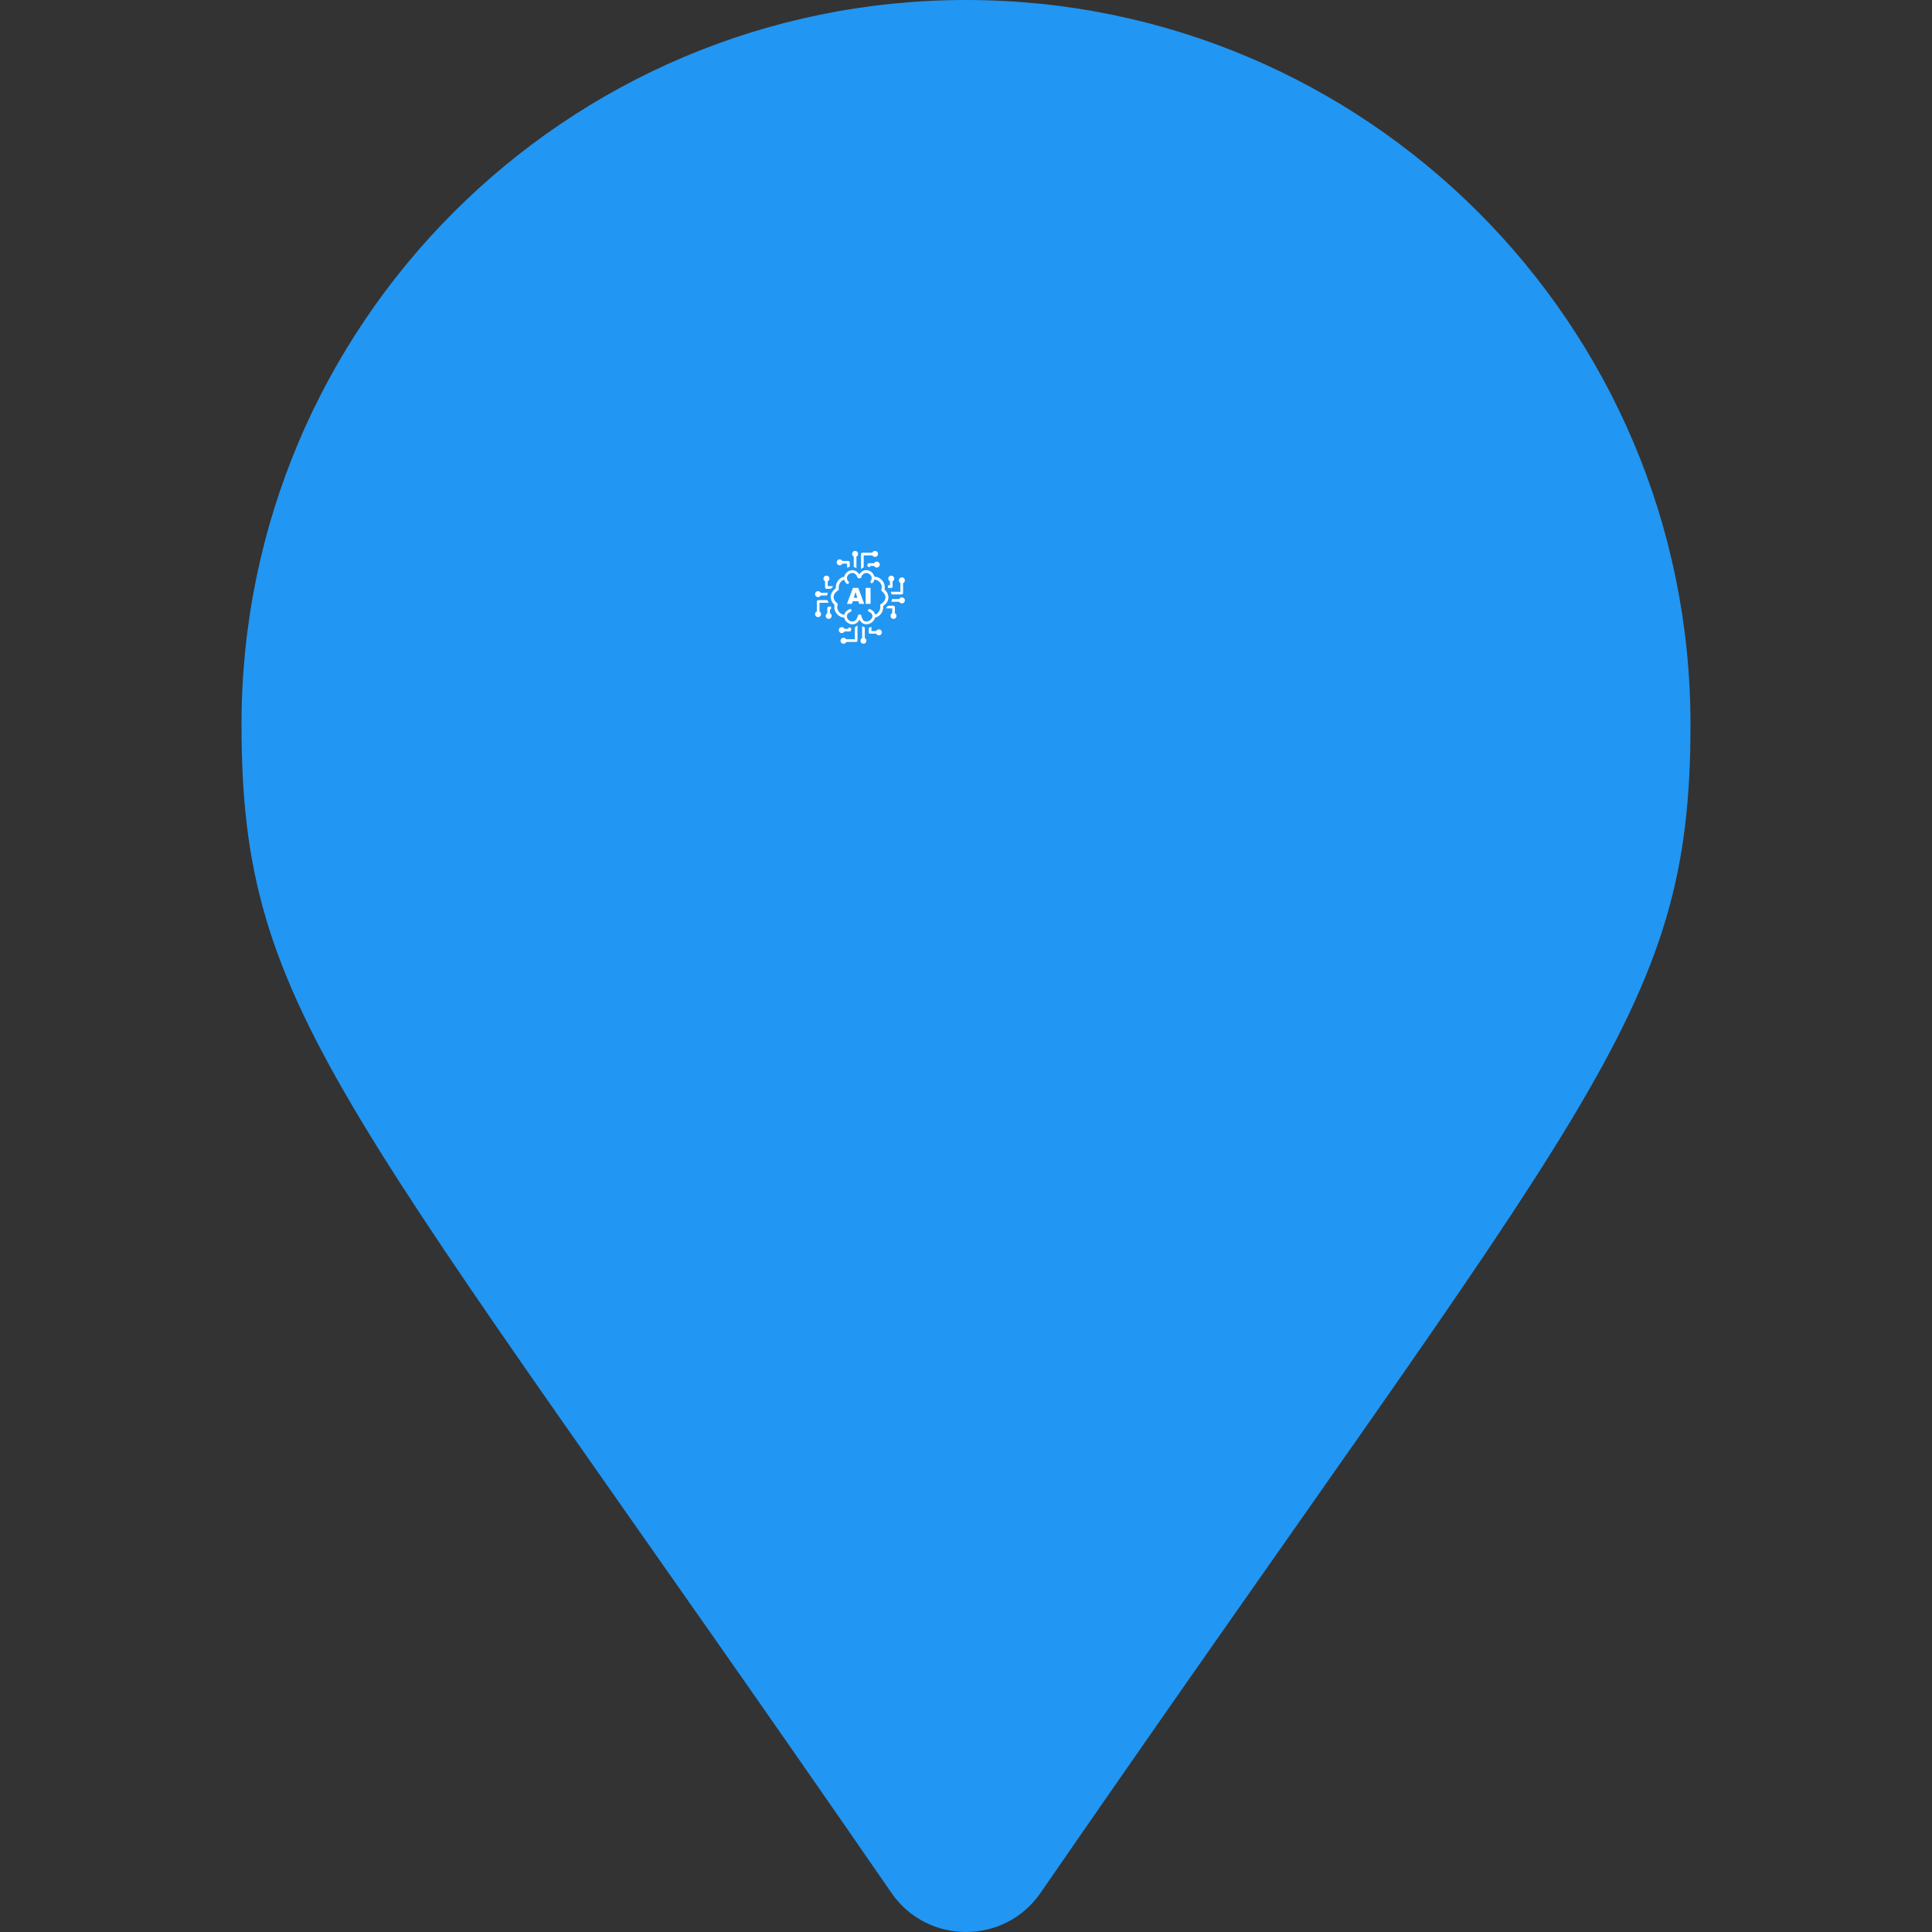<svg
  xmlns="http://www.w3.org/2000/svg"
  viewBox="-64 -64 128 128"
  id="fish"
  class="pin"
>
  <rect x="-64" y="-64" width="128" height="128" fill="#333333" stroke="none"/>
  <g class="drop">
    <path
      fill="#2196f3"
      transform="scale(0.25) translate(-192,-256)"
      d="M172.268 501.67C26.97 291.031 0 269.413 0 192 0 85.961 85.961 0 192 0s192 85.961 192 192c0 77.413-26.97 99.031-172.268 309.67-9.535 13.774-29.93 13.773-39.464 0z"
    />
    <path
      fill="#ffffff"
      transform="translate(0,-20) scale(0.05) translate(-200,-150)"
       d="M 86.10,104.21
           C 85.63,104.02 85.12,103.91 84.58,103.91
             84.04,103.91 83.53,104.02 83.07,104.21
             82.60,104.41 82.17,104.69 81.82,105.05
             81.82,105.05 81.79,105.07 81.79,105.07
             81.59,105.27 81.40,105.50 81.25,105.75
             81.17,105.88 81.09,106.02 81.02,106.17
             81.02,106.17 74.72,106.17 74.72,106.17
             74.72,106.17 74.72,100.69 74.72,100.69
             73.76,101.14 72.75,101.48 71.72,101.69
             71.54,101.73 71.37,101.76 71.19,101.79
             71.19,101.79 71.19,107.94 71.19,107.94
             71.19,108.43 71.39,108.87 71.71,109.19
             72.03,109.51 72.47,109.71 72.96,109.71
             72.96,109.71 81.08,109.71 81.08,109.71
             81.14,109.83 81.21,109.95 81.29,110.07
             81.43,110.28 81.59,110.48 81.77,110.66
             81.77,110.66 81.80,110.69 81.80,110.69
             82.16,111.05 82.60,111.35 83.09,111.55
             83.55,111.74 84.06,111.85 84.60,111.85
             85.12,111.85 85.63,111.75 86.09,111.56
             86.09,111.56 86.12,111.55 86.12,111.55
             86.61,111.35 87.04,111.05 87.41,110.69
             87.77,110.33 88.06,109.89 88.26,109.40
             88.45,108.93 88.56,108.42 88.56,107.88
             88.56,107.34 88.45,106.83 88.26,106.35
             88.06,105.86 87.77,105.42 87.41,105.06
             87.03,104.71 86.59,104.41 86.10,104.21
             86.10,104.21 86.10,104.21 86.10,104.21 Z
           M 57.31,66.68
           C 57.31,66.68 49.93,66.68 49.93,66.68
             49.93,66.68 48.87,70.16 48.87,70.16
             48.87,70.16 42.22,70.16 42.22,70.16
             42.22,70.16 50.15,49.02 50.15,49.02
             50.15,49.02 57.28,49.02 57.28,49.02
             57.28,49.02 65.18,70.16 65.18,70.16
             65.18,70.16 58.37,70.16 58.37,70.16
             58.37,70.16 57.31,66.68 57.31,66.68
             57.31,66.68 57.31,66.68 57.31,66.68 Z
           M 55.93,62.09
           C 55.93,62.09 53.63,54.49 53.63,54.49
             53.63,54.49 51.31,62.09 51.31,62.09
             51.31,62.09 55.93,62.09 55.93,62.09
             55.93,62.09 55.93,62.09 55.93,62.09 Z
           M 67.02,49.01
           C 67.02,49.01 73.56,49.01 73.56,49.01
             73.56,49.01 73.56,70.15 73.56,70.15
             73.56,70.15 67.02,70.15 67.02,70.15
             67.02,70.15 67.02,49.01 67.02,49.01
             67.02,49.01 67.02,49.01 67.02,49.01 Z
           M 62.04,27.34
           C 60.96,28.12 59.96,29.17 59.10,30.53
             59.06,30.60 59.00,30.66 58.93,30.70
             58.66,30.87 58.30,30.79 58.13,30.53
             57.26,29.17 56.26,28.12 55.18,27.34
             54.03,26.50 52.78,25.97 51.49,25.71
             51.49,25.71 51.47,25.71 51.47,25.71
             50.21,25.44 48.93,25.44 47.69,25.67
             46.38,25.90 45.12,26.38 43.98,27.04
             42.85,27.70 41.83,28.55 40.98,29.53
             40.17,30.48 39.51,31.57 39.08,32.74
             39.08,32.74 39.08,32.74 39.08,32.74
             39.01,32.92 38.95,33.11 38.89,33.31
             38.84,33.49 38.78,33.69 38.74,33.89
             38.69,34.15 38.47,34.34 38.19,34.35
             36.85,34.55 35.53,35.04 34.29,35.77
             33.03,36.53 31.86,37.55 30.86,38.77
             29.86,39.99 29.02,41.43 28.42,43.03
             27.86,44.53 27.52,46.19 27.45,47.94
             27.44,48.17 27.44,48.39 27.44,48.62
             27.44,48.83 27.45,49.05 27.45,49.28
             27.46,49.47 27.38,49.67 27.21,49.79
             26.39,50.38 25.66,50.99 25.00,51.62
             24.33,52.27 23.74,52.94 23.23,53.63
             22.40,54.76 21.79,55.94 21.39,57.14
             20.96,58.38 20.75,59.65 20.73,60.90
             20.72,62.10 20.88,63.29 21.22,64.44
             21.55,65.61 22.07,66.76 22.74,67.82
             22.74,67.82 22.74,67.82 22.74,67.82
             23.12,68.43 23.55,69.03 24.02,69.59
             24.50,70.16 25.02,70.70 25.58,71.21
             25.72,71.34 25.80,71.55 25.76,71.75
             25.60,72.51 25.52,73.26 25.49,74.00
             25.47,74.76 25.51,75.51 25.61,76.24
             25.80,77.59 26.18,78.87 26.73,80.05
             27.31,81.31 28.07,82.46 28.95,83.47
             29.80,84.46 30.77,85.32 31.80,86.03
             32.85,86.75 33.96,87.32 35.10,87.71
             35.61,87.88 36.12,88.02 36.65,88.12
             37.15,88.22 37.65,88.28 38.14,88.30
             38.41,88.29 38.66,88.48 38.72,88.76
             38.98,89.95 39.46,91.07 40.12,92.08
             40.80,93.14 41.67,94.08 42.67,94.86
             43.93,95.84 45.40,96.58 46.96,96.97
             48.43,97.34 49.98,97.42 51.49,97.09
             52.85,96.81 54.17,96.23 55.38,95.31
             56.50,94.46 57.54,93.32 58.41,91.84
             58.46,91.75 58.54,91.68 58.64,91.63
             58.92,91.48 59.27,91.59 59.42,91.87
             60.13,93.21 61.01,94.28 61.99,95.09
             63.05,95.96 64.22,96.55 65.44,96.89
             67.01,97.32 68.65,97.32 70.23,96.99
             71.93,96.64 73.57,95.90 74.97,94.88
             76.08,94.09 77.06,93.12 77.84,92.02
             78.57,90.99 79.12,89.84 79.44,88.63
             79.48,88.40 79.66,88.20 79.91,88.16
             81.38,87.90 82.83,87.29 84.15,86.37
             85.48,85.46 86.69,84.26 87.68,82.83
             88.58,81.51 89.31,79.99 89.78,78.33
             90.22,76.77 90.43,75.09 90.36,73.32
             90.34,73.12 90.43,72.92 90.61,72.80
             91.47,72.21 92.23,71.59 92.90,70.96
             93.59,70.30 94.20,69.62 94.72,68.91
             94.72,68.91 94.72,68.91 94.72,68.91
             95.52,67.83 96.11,66.71 96.52,65.55
             96.94,64.36 97.16,63.15 97.20,61.94
             97.23,60.77 97.09,59.61 96.79,58.47
             96.49,57.32 96.02,56.20 95.41,55.15
             95.41,55.15 95.39,55.13 95.39,55.13
             94.99,54.44 94.52,53.78 94.00,53.14
             93.48,52.50 92.89,51.90 92.27,51.33
             92.12,51.20 92.04,50.99 92.08,50.78
             92.22,50.09 92.31,49.40 92.34,48.72
             92.37,48.03 92.35,47.35 92.28,46.68
             92.13,45.28 91.76,43.96 91.22,42.73
             90.65,41.43 89.89,40.23 89.00,39.18
             88.14,38.16 87.16,37.27 86.10,36.53
             85.04,35.78 83.91,35.20 82.77,34.81
             82.77,34.81 82.74,34.80 82.74,34.80
             82.13,34.59 81.51,34.44 80.90,34.34
             80.90,34.34 80.88,34.34 80.88,34.34
             80.28,34.24 79.68,34.20 79.09,34.21
             78.82,34.23 78.56,34.05 78.50,33.77
             78.40,33.36 78.27,32.96 78.12,32.57
             77.96,32.17 77.78,31.78 77.57,31.39
             77.03,30.39 76.32,29.47 75.49,28.68
             74.64,27.87 73.68,27.18 72.64,26.65
             71.57,26.11 70.40,25.73 69.20,25.55
             68.07,25.39 66.90,25.41 65.75,25.66
             64.46,25.97 63.20,26.50 62.04,27.34
             62.04,27.34 62.04,27.34 62.04,27.34 Z
           M 78.36,38.61
           C 78.43,38.39 78.62,38.22 78.87,38.20
             79.29,38.17 79.72,38.19 80.15,38.26
             80.59,38.33 81.03,38.44 81.47,38.59
             82.30,38.87 83.13,39.30 83.89,39.84
             84.65,40.37 85.37,41.02 85.99,41.76
             85.99,41.76 86.00,41.78 86.00,41.78
             86.65,42.55 87.20,43.41 87.61,44.35
             88.00,45.23 88.25,46.18 88.36,47.17
             88.43,47.83 88.43,48.52 88.35,49.22
             88.28,49.87 88.13,50.54 87.91,51.21
             87.91,51.21 87.90,51.25 87.90,51.25
             87.76,51.67 87.77,52.11 87.90,52.50
             88.04,52.90 88.29,53.26 88.66,53.50
             88.66,53.50 88.69,53.52 88.69,53.52
             89.39,54.04 90.01,54.61 90.55,55.21
             91.11,55.82 91.59,56.49 91.99,57.17
             92.43,57.92 92.77,58.70 92.97,59.50
             93.19,60.29 93.29,61.09 93.26,61.88
             93.24,62.70 93.08,63.52 92.80,64.33
             92.52,65.10 92.11,65.86 91.57,66.60
             91.57,66.60 91.56,66.61 91.56,66.61
             91.07,67.29 90.45,67.95 89.72,68.58
             89.02,69.18 88.21,69.75 87.29,70.30
             87.29,70.30 87.26,70.32 87.26,70.32
             86.89,70.53 86.62,70.85 86.46,71.22
             86.30,71.59 86.25,72.00 86.33,72.40
             86.33,72.40 86.34,72.48 86.34,72.48
             86.53,74.01 86.44,75.47 86.13,76.80
             85.79,78.26 85.20,79.56 84.43,80.67
             83.84,81.52 83.17,82.25 82.44,82.83
             81.69,83.43 80.88,83.87 80.05,84.14
             80.05,84.14 80.04,84.14 80.04,84.14
             79.74,84.23 79.41,84.06 79.32,83.76
             78.20,80.07 76.25,78.88 72.96,77.18
             72.96,77.18 72.89,77.14 72.89,77.14
             72.43,76.92 71.93,76.90 71.48,77.04
             71.03,77.18 70.64,77.49 70.41,77.94
             70.41,77.94 70.38,78.00 70.38,78.00
             70.16,78.46 70.14,78.96 70.28,79.41
             70.43,79.86 70.75,80.26 71.21,80.50
             73.96,81.91 76.00,82.98 75.97,86.44
             75.96,87.48 75.64,88.48 75.10,89.38
             74.53,90.33 73.72,91.18 72.77,91.87
             71.80,92.57 70.71,93.08 69.59,93.33
             68.53,93.58 67.43,93.59 66.40,93.31
             64.66,92.83 63.54,91.67 62.78,90.26
             62.06,88.92 61.66,87.36 61.37,85.93
             61.35,85.88 61.35,85.82 61.35,85.77
             61.35,85.05 60.79,84.58 60.06,84.37
             59.74,84.27 59.40,84.23 59.06,84.23
             58.71,84.23 58.37,84.28 58.05,84.37
             57.33,84.59 56.77,85.06 56.77,85.77
             56.77,85.82 56.76,85.86 56.75,85.91
             56.19,88.14 55.38,89.81 54.44,91.01
             53.33,92.42 52.03,93.19 50.69,93.47
             49.72,93.67 48.71,93.62 47.75,93.37
             46.74,93.10 45.78,92.61 44.95,91.97
             44.12,91.32 43.43,90.53 42.95,89.64
             42.49,88.79 42.22,87.85 42.22,86.88
             42.22,83.24 44.42,82.02 47.32,80.53
             47.78,80.29 48.10,79.89 48.25,79.44
             48.40,78.98 48.37,78.47 48.14,78.00
             47.90,77.54 47.50,77.22 47.05,77.07
             46.60,76.93 46.10,76.95 45.64,77.17
             45.64,77.17 45.61,77.18 45.61,77.18
             42.19,78.93 40.15,80.21 38.92,84.02
             38.85,84.27 38.61,84.46 38.34,84.45
             38.00,84.44 37.66,84.40 37.31,84.33
             36.97,84.26 36.63,84.17 36.31,84.05
             35.51,83.77 34.70,83.36 33.94,82.84
             33.19,82.32 32.49,81.70 31.87,80.98
             31.23,80.24 30.69,79.41 30.27,78.50
             29.87,77.65 29.59,76.73 29.45,75.78
             29.45,75.78 29.45,75.76 29.45,75.76
             29.35,75.06 29.33,74.33 29.41,73.58
             29.48,72.88 29.63,72.15 29.88,71.43
             29.88,71.43 29.89,71.40 29.89,71.40
             30.03,70.99 30.02,70.56 29.90,70.18
             29.90,70.18 29.89,70.16 29.89,70.16
             29.76,69.76 29.50,69.41 29.14,69.16
             29.14,69.16 29.12,69.14 29.12,69.14
             28.48,68.66 27.90,68.15 27.39,67.59
             26.87,67.03 26.41,66.42 26.04,65.80
             25.58,65.05 25.22,64.25 24.98,63.43
             24.75,62.63 24.63,61.81 24.64,60.97
             24.65,60.12 24.80,59.25 25.10,58.40
             25.39,57.59 25.81,56.78 26.38,55.98
             26.87,55.31 27.47,54.65 28.19,54.02
             28.88,53.41 29.66,52.83 30.56,52.28
             30.89,52.08 31.12,51.80 31.28,51.48
             31.28,51.48 31.29,51.45 31.29,51.45
             31.45,51.12 31.51,50.75 31.46,50.38
             31.45,50.34 31.45,50.30 31.45,50.26
             31.45,50.26 31.45,50.24 31.45,50.24
             31.40,49.89 31.37,49.54 31.35,49.20
             31.33,48.83 31.33,48.46 31.34,48.10
             31.39,46.79 31.64,45.55 32.05,44.44
             32.49,43.25 33.11,42.18 33.85,41.27
             34.46,40.52 35.16,39.89 35.88,39.40
             36.61,38.91 37.38,38.56 38.17,38.36
             38.17,38.36 38.17,38.36 38.17,38.36
             38.47,38.27 38.80,38.44 38.89,38.74
             39.51,40.70 40.29,41.93 41.77,43.32
             41.77,43.32 41.83,43.37 41.83,43.37
             42.20,43.71 42.68,43.87 43.15,43.85
             43.62,43.83 44.08,43.64 44.42,43.27
             44.42,43.27 44.45,43.23 44.45,43.23
             44.79,42.86 44.95,42.38 44.93,41.91
             44.91,41.44 44.71,40.97 44.33,40.61
             43.13,39.50 42.86,38.81 42.50,37.69
             42.08,36.40 42.15,35.13 42.56,34.01
             42.84,33.24 43.28,32.52 43.84,31.89
             44.39,31.26 45.06,30.70 45.79,30.27
             45.79,30.27 45.82,30.25 45.82,30.25
             46.58,29.81 47.40,29.49 48.25,29.33
             49.06,29.18 49.89,29.17 50.69,29.34
             51.83,29.58 52.95,30.18 53.94,31.22
             54.80,32.13 55.57,33.39 56.18,35.05
             56.18,35.05 56.19,35.07 56.19,35.07
             56.40,35.72 57.08,36.11 57.88,36.26
             58.24,36.33 58.62,36.35 58.99,36.33
             58.99,36.33 59.00,36.33 59.00,36.33
             59.38,36.31 59.73,36.24 60.07,36.13
             60.67,35.93 61.14,35.60 61.25,35.19
             61.25,35.19 61.25,34.96 61.25,34.96
             61.25,33.80 61.94,32.57 62.89,31.56
             63.93,30.46 65.31,29.59 66.48,29.35
             67.22,29.20 67.97,29.19 68.70,29.30
             69.45,29.42 70.19,29.66 70.89,30.01
             70.89,30.01 70.95,30.03 70.95,30.03
             71.66,30.39 72.31,30.85 72.88,31.39
             73.44,31.93 73.91,32.54 74.27,33.21
             74.84,34.26 75.10,35.46 74.92,36.74
             74.76,37.85 74.72,38.55 73.79,39.66
             73.79,39.66 73.78,39.67 73.78,39.67
             73.46,40.06 73.32,40.55 73.36,41.03
             73.40,41.49 73.61,41.94 73.97,42.26
             73.97,42.26 74.03,42.31 74.03,42.31
             74.42,42.63 74.90,42.76 75.37,42.72
             75.83,42.68 76.28,42.47 76.60,42.10
             76.60,42.10 76.65,42.03 76.65,42.03
             77.61,40.89 77.92,40.05 78.36,38.61
             78.36,38.61 78.36,38.61 78.36,38.61 Z
           M 100.27,87.60
           C 100.08,87.12 99.97,86.61 99.97,86.07
             99.97,85.53 100.08,85.02 100.27,84.55
             100.47,84.08 100.75,83.65 101.11,83.30
             101.11,83.30 101.13,83.27 101.13,83.27
             101.33,83.07 101.56,82.88 101.81,82.73
             101.94,82.65 102.08,82.57 102.23,82.50
             102.23,82.50 102.23,76.18 102.23,76.18
             102.23,76.18 94.48,76.18 94.48,76.18
             94.49,75.77 94.49,75.36 94.47,74.94
             94.45,74.71 94.55,74.48 94.75,74.35
             95.55,73.80 96.28,73.23 96.94,72.64
             96.94,72.64 103.98,72.64 103.98,72.64
             104.47,72.64 104.91,72.84 105.23,73.16
             105.55,73.48 105.75,73.92 105.75,74.41
             105.75,74.41 105.75,82.56 105.75,82.56
             105.87,82.62 105.99,82.69 106.11,82.77
             106.32,82.91 106.52,83.07 106.70,83.25
             106.70,83.25 106.73,83.28 106.73,83.28
             107.09,83.64 107.38,84.08 107.58,84.57
             107.77,85.04 107.88,85.55 107.88,86.09
             107.88,86.61 107.78,87.11 107.59,87.59
             107.59,87.59 107.58,87.62 107.58,87.62
             107.38,88.11 107.09,88.54 106.73,88.91
             106.37,89.27 105.93,89.57 105.44,89.77
             104.97,89.96 104.46,90.07 103.92,90.07
             103.39,90.07 102.88,89.96 102.40,89.77
             101.92,89.57 101.48,89.27 101.12,88.91
             100.77,88.53 100.47,88.09 100.27,87.60
             100.27,87.60 100.27,87.60 100.27,87.60 Z
           M 111.49,67.33
           C 111.49,67.33 100.96,67.33 100.96,67.33
             101.14,66.94 101.30,66.54 101.44,66.14
             101.72,65.36 101.92,64.57 102.04,63.78
             102.04,63.78 111.49,63.78 111.49,63.78
             111.56,63.65 111.63,63.52 111.71,63.39
             111.86,63.15 112.03,62.93 112.22,62.74
             112.59,62.37 113.02,62.08 113.51,61.88
             113.98,61.69 114.49,61.58 115.03,61.58
             115.55,61.58 116.05,61.68 116.52,61.87
             116.52,61.87 116.55,61.88 116.55,61.88
             117.03,62.08 117.46,62.38 117.83,62.74
             118.19,63.10 118.49,63.54 118.69,64.03
             118.88,64.50 118.99,65.01 118.99,65.55
             118.99,66.08 118.88,66.59 118.69,67.08
             118.49,67.57 118.19,68.01 117.83,68.37
             117.47,68.73 117.03,69.03 116.55,69.23
             116.08,69.42 115.57,69.53 115.03,69.53
             114.51,69.53 114.01,69.43 113.54,69.24
             113.54,69.24 113.51,69.23 113.51,69.23
             113.02,69.03 112.59,68.73 112.22,68.37
             112.03,68.18 111.86,67.97 111.72,67.74
             111.72,67.74 111.70,67.71 111.70,67.71
             111.63,67.59 111.56,67.46 111.49,67.33
             111.49,67.33 111.49,67.33 111.49,67.33 Z
           M 114.84,57.64
           C 114.84,57.64 101.60,57.64 101.60,57.64
             101.26,56.52 100.78,55.42 100.18,54.38
             100.18,54.38 100.16,54.35 100.16,54.35
             100.11,54.26 100.06,54.18 100.01,54.09
             100.01,54.09 113.08,54.09 113.08,54.09
             113.08,54.09 113.08,42.53 113.08,42.53
             112.98,42.47 112.88,42.41 112.78,42.34
             112.58,42.20 112.40,42.05 112.23,41.88
             111.87,41.52 111.58,41.08 111.38,40.59
             111.19,40.12 111.08,39.61 111.08,39.07
             111.08,38.54 111.19,38.02 111.38,37.55
             111.58,37.06 111.87,36.63 112.23,36.26
             112.59,35.90 113.03,35.59 113.52,35.39
             113.99,35.20 114.50,35.09 115.04,35.09
             115.57,35.09 116.08,35.20 116.56,35.39
             117.04,35.59 117.48,35.90 117.84,36.26
             118.20,36.62 118.50,37.06 118.70,37.55
             118.89,38.02 119.00,38.53 119.00,39.07
             119.00,39.59 118.90,40.09 118.71,40.56
             118.71,40.56 118.70,40.59 118.70,40.59
             118.50,41.08 118.20,41.51 117.84,41.88
             117.62,42.10 117.36,42.30 117.09,42.47
             116.94,42.56 116.77,42.65 116.62,42.72
             116.62,42.72 116.62,55.85 116.62,55.85
             116.62,56.34 116.42,56.79 116.10,57.11
             115.77,57.44 115.33,57.64 114.84,57.64
             114.84,57.64 114.84,57.64 114.84,57.64 Z
           M 101.00,49.09
           C 101.00,49.09 96.49,49.09 96.49,49.09
             96.61,48.43 96.68,47.77 96.71,47.11
             96.73,46.58 96.73,46.05 96.70,45.54
             96.70,45.54 99.23,45.54 99.23,45.54
             99.23,45.54 99.23,40.32 99.23,40.32
             99.09,40.25 98.96,40.18 98.83,40.09
             98.59,39.94 98.37,39.76 98.16,39.55
             98.16,39.55 98.16,39.55 98.16,39.55
             97.80,39.19 97.51,38.75 97.31,38.26
             97.12,37.79 97.01,37.28 97.01,36.75
             97.01,36.22 97.12,35.70 97.31,35.22
             97.51,34.75 97.78,34.32 98.13,33.96
             98.13,33.96 98.16,33.93 98.16,33.93
             98.52,33.57 98.96,33.27 99.45,33.07
             99.92,32.88 100.43,32.77 100.97,32.77
             101.51,32.77 102.02,32.88 102.48,33.07
             102.95,33.27 103.38,33.55 103.74,33.91
             103.74,33.91 103.77,33.93 103.77,33.93
             104.13,34.29 104.42,34.71 104.62,35.19
             104.62,35.19 104.63,35.22 104.63,35.22
             104.82,35.69 104.93,36.21 104.93,36.75
             104.93,37.28 104.82,37.80 104.63,38.27
             104.43,38.74 104.15,39.17 103.80,39.53
             103.80,39.53 103.77,39.56 103.77,39.56
             103.58,39.75 103.37,39.92 103.13,40.08
             103.01,40.16 102.89,40.23 102.76,40.29
             102.76,40.29 102.76,47.32 102.76,47.32
             102.76,47.81 102.56,48.25 102.25,48.57
             101.93,48.89 101.48,49.09 101.00,49.09
             101.00,49.09 101.00,49.09 101.00,49.09 Z
           M 31.06,18.79
           C 31.53,18.98 32.04,19.09 32.58,19.09
             33.12,19.09 33.63,18.98 34.10,18.79
             34.57,18.59 35.00,18.31 35.35,17.95
             35.35,17.95 35.38,17.93 35.38,17.93
             35.58,17.73 35.76,17.50 35.91,17.25
             35.99,17.12 36.07,16.98 36.14,16.83
             36.14,16.83 42.44,16.83 42.44,16.83
             42.44,16.83 42.44,22.28 42.44,22.28
             43.55,21.69 44.75,21.26 45.97,21.01
             45.97,21.01 45.97,15.05 45.97,15.05
             45.97,14.56 45.77,14.12 45.45,13.80
             45.14,13.48 44.70,13.28 44.21,13.28
             44.21,13.28 36.08,13.28 36.08,13.28
             36.02,13.16 35.95,13.04 35.87,12.92
             35.73,12.71 35.58,12.51 35.40,12.33
             35.40,12.33 35.37,12.30 35.37,12.30
             35.01,11.94 34.57,11.64 34.08,11.44
             33.61,11.25 33.10,11.14 32.56,11.14
             32.04,11.14 31.53,11.24 31.07,11.43
             31.07,11.43 31.04,11.44 31.04,11.44
             30.56,11.64 30.13,11.94 29.76,12.30
             29.40,12.66 29.10,13.10 28.90,13.59
             28.71,14.06 28.60,14.57 28.60,15.11
             28.60,15.65 28.71,16.16 28.90,16.64
             29.10,17.13 29.40,17.57 29.76,17.93
             30.15,18.29 30.58,18.59 31.06,18.79
             31.06,18.79 31.06,18.79 31.06,18.79 Z
           M 51.28,7.54
           C 51.28,7.54 51.28,21.21 51.28,21.21
             52.46,21.55 53.61,22.09 54.69,22.87
             54.69,22.87 54.80,22.96 54.80,22.96
             54.80,22.93 54.81,22.90 54.81,22.87
             54.81,22.87 54.81,7.54 54.81,7.54
             54.94,7.47 55.07,7.40 55.20,7.32
             55.44,7.17 55.66,6.99 55.85,6.80
             56.21,6.43 56.51,6.00 56.71,5.51
             56.90,5.03 57.01,4.52 57.01,3.98
             57.01,3.46 56.91,2.96 56.72,2.49
             56.72,2.49 56.71,2.46 56.71,2.46
             56.51,1.97 56.21,1.54 55.85,1.17
             55.49,0.81 55.05,0.51 54.57,0.31
             54.10,0.12 53.59,0.01 53.05,0.01
             52.52,0.01 52.01,0.12 51.53,0.31
             51.04,0.51 50.60,0.81 50.24,1.17
             49.89,1.53 49.59,1.97 49.39,2.46
             49.20,2.93 49.09,3.44 49.09,3.98
             49.09,4.50 49.19,5.00 49.38,5.48
             49.38,5.48 49.39,5.51 49.39,5.51
             49.59,6.00 49.89,6.43 50.24,6.80
             50.43,6.99 50.64,7.16 50.87,7.31
             50.87,7.31 50.89,7.32 50.89,7.32
             51.02,7.40 51.14,7.47 51.28,7.54
             51.28,7.54 51.28,7.54 51.28,7.54 Z
           M 60.93,4.17
           C 60.93,4.17 60.93,24.17 60.93,24.17
             61.41,23.68 61.92,23.25 62.44,22.87
             63.09,22.40 63.77,22.01 64.46,21.71
             64.46,21.71 64.46,5.94 64.46,5.94
             64.46,5.94 75.99,5.94 75.99,5.94
             76.05,6.04 76.11,6.14 76.18,6.24
             76.32,6.44 76.47,6.62 76.64,6.79
             77.00,7.15 77.44,7.45 77.93,7.65
             78.40,7.84 78.90,7.95 79.44,7.95
             79.97,7.95 80.49,7.84 80.96,7.65
             81.45,7.45 81.89,7.15 82.25,6.79
             82.61,6.43 82.91,5.99 83.11,5.50
             83.30,5.02 83.40,4.51 83.40,3.97
             83.40,3.44 83.30,2.93 83.11,2.45
             82.91,1.96 82.61,1.52 82.25,1.16
             81.87,0.80 81.43,0.50 80.94,0.30
             80.47,0.11 79.96,0.00 79.43,0.00
             78.91,0.00 78.42,0.10 77.95,0.29
             77.95,0.29 77.92,0.30 77.92,0.30
             77.43,0.50 77.00,0.80 76.63,1.16
             76.41,1.38 76.21,1.64 76.04,1.91
             75.95,2.06 75.86,2.23 75.79,2.39
             75.79,2.39 62.70,2.39 62.70,2.39
             62.21,2.39 61.77,2.59 61.45,2.91
             61.13,3.24 60.93,3.68 60.93,4.17
             60.93,4.17 60.93,4.17 60.93,4.17 Z
           M 69.45,18.06
           C 69.45,18.06 69.45,20.80 69.45,20.80
             69.81,20.82 70.18,20.85 70.54,20.91
             71.38,21.03 72.20,21.24 72.99,21.53
             72.99,21.53 72.99,19.84 72.99,19.84
             72.99,19.84 78.20,19.84 78.20,19.84
             78.27,19.98 78.34,20.11 78.43,20.24
             78.57,20.48 78.75,20.70 78.96,20.91
             78.96,20.91 78.96,20.91 78.96,20.91
             79.32,21.27 79.76,21.57 80.25,21.77
             80.72,21.96 81.23,22.07 81.76,22.07
             82.29,22.07 82.80,21.96 83.28,21.77
             83.74,21.57 84.17,21.29 84.53,20.94
             84.53,20.94 84.56,20.91 84.56,20.91
             84.92,20.55 85.22,20.11 85.42,19.62
             85.61,19.15 85.72,18.64 85.72,18.10
             85.72,17.56 85.61,17.05 85.42,16.58
             85.22,16.11 84.94,15.68 84.58,15.31
             84.58,15.31 84.56,15.28 84.56,15.28
             84.20,14.92 83.78,14.63 83.30,14.43
             83.30,14.43 83.28,14.42 83.28,14.42
             82.81,14.23 82.30,14.12 81.76,14.12
             81.23,14.12 80.71,14.23 80.24,14.42
             79.77,14.62 79.34,14.90 78.98,15.25
             78.98,15.25 78.95,15.28 78.95,15.28
             78.76,15.48 78.59,15.69 78.44,15.93
             78.36,16.05 78.29,16.17 78.23,16.30
             78.23,16.30 71.22,16.30 71.22,16.30
             70.73,16.30 70.29,16.50 69.97,16.82
             69.65,17.13 69.45,17.57 69.45,18.06
             69.45,18.06 69.45,18.06 69.45,18.06 Z
           M 18.73,35.23
           C 18.92,35.70 19.03,36.22 19.03,36.76
             19.03,37.30 18.92,37.81 18.73,38.28
             18.53,38.75 18.25,39.18 17.89,39.53
             17.89,39.53 17.87,39.56 17.87,39.56
             17.67,39.76 17.44,39.95 17.19,40.10
             17.06,40.18 16.92,40.26 16.77,40.33
             16.77,40.33 16.77,46.65 16.77,46.65
             16.77,46.65 23.31,46.65 23.31,46.65
             23.31,46.65 23.31,46.96 23.31,46.96
             23.31,47.20 23.32,47.45 23.33,47.71
             23.35,47.93 23.25,48.15 23.06,48.29
             22.20,48.90 21.43,49.54 20.74,50.19
             20.74,50.19 15.03,50.19 15.03,50.19
             14.54,50.19 14.10,49.99 13.78,49.67
             13.46,49.35 13.26,48.91 13.26,48.42
             13.26,48.42 13.26,40.27 13.26,40.27
             13.14,40.21 13.02,40.14 12.90,40.06
             12.69,39.92 12.49,39.76 12.31,39.58
             12.31,39.58 12.28,39.55 12.28,39.55
             11.92,39.19 11.63,38.75 11.43,38.26
             11.24,37.79 11.13,37.28 11.13,36.74
             11.13,36.22 11.23,35.71 11.42,35.24
             11.42,35.24 11.43,35.21 11.43,35.21
             11.63,34.72 11.92,34.29 12.28,33.92
             12.64,33.56 13.08,33.26 13.57,33.06
             14.04,32.87 14.55,32.76 15.09,32.76
             15.62,32.76 16.13,32.87 16.61,33.06
             17.09,33.26 17.53,33.56 17.89,33.92
             18.23,34.30 18.53,34.74 18.73,35.23
             18.73,35.23 18.73,35.23 18.73,35.23 Z
           M 7.51,55.50
           C 7.51,55.50 16.89,55.50 16.89,55.50
             16.73,55.86 16.60,56.23 16.47,56.60
             16.19,57.41 15.99,58.22 15.87,59.04
             15.87,59.04 7.51,59.04 7.51,59.04
             7.44,59.17 7.37,59.30 7.29,59.43
             7.14,59.67 6.97,59.89 6.78,60.08
             6.41,60.45 5.98,60.74 5.49,60.94
             5.02,61.13 4.51,61.24 3.97,61.24
             3.45,61.24 2.95,61.14 2.48,60.95
             2.48,60.95 2.45,60.94 2.45,60.94
             1.97,60.74 1.54,60.44 1.17,60.08
             0.81,59.72 0.51,59.28 0.31,58.79
             0.12,58.32 0.01,57.81 0.01,57.27
             0.01,56.74 0.12,56.22 0.31,55.74
             0.51,55.25 0.81,54.81 1.17,54.45
             1.53,54.09 1.97,53.79 2.45,53.59
             2.92,53.40 3.43,53.29 3.97,53.29
             4.49,53.29 4.99,53.39 5.46,53.58
             5.46,53.58 5.49,53.59 5.49,53.59
             5.98,53.79 6.41,54.09 6.78,54.45
             6.97,54.64 7.14,54.85 7.28,55.08
             7.28,55.08 7.30,55.11 7.30,55.11
             7.37,55.24 7.44,55.37 7.51,55.50
             7.51,55.50 7.51,55.50 7.51,55.50 Z
           M 4.16,65.19
           C 4.16,65.19 16.37,65.19 16.37,65.19
             16.74,66.40 17.29,67.58 17.99,68.69
             17.99,68.69 17.99,68.70 17.99,68.70
             17.99,68.70 18.01,68.74 18.01,68.74
             18.01,68.74 5.92,68.74 5.92,68.74
             5.92,68.74 5.92,80.30 5.92,80.30
             6.02,80.36 6.12,80.42 6.22,80.49
             6.42,80.63 6.60,80.78 6.77,80.95
             7.13,81.31 7.42,81.75 7.62,82.24
             7.81,82.71 7.92,83.22 7.92,83.76
             7.92,84.29 7.81,84.81 7.62,85.28
             7.42,85.77 7.13,86.20 6.77,86.57
             6.41,86.93 5.97,87.24 5.48,87.44
             5.01,87.63 4.50,87.74 3.96,87.74
             3.43,87.74 2.92,87.63 2.44,87.44
             1.96,87.24 1.52,86.93 1.16,86.57
             0.80,86.18 0.50,85.74 0.30,85.26
             0.11,84.79 0.00,84.28 0.00,83.74
             0.00,83.22 0.10,82.72 0.29,82.25
             0.29,82.25 0.30,82.22 0.30,82.22
             0.50,81.73 0.80,81.30 1.16,80.93
             1.38,80.71 1.64,80.51 1.91,80.34
             2.06,80.25 2.23,80.16 2.38,80.09
             2.38,80.09 2.38,66.96 2.38,66.96
             2.38,66.46 2.58,66.02 2.90,65.70
             3.23,65.39 3.67,65.19 4.16,65.19
             4.16,65.19 4.16,65.19 4.16,65.19 Z
           M 18.00,73.74
           C 18.00,73.74 21.30,73.74 21.30,73.74
             21.19,74.40 21.13,75.05 21.11,75.69
             21.09,76.23 21.10,76.76 21.14,77.29
             21.14,77.29 19.77,77.29 19.77,77.29
             19.77,77.29 19.77,82.51 19.77,82.51
             19.91,82.58 20.04,82.65 20.17,82.74
             20.41,82.89 20.63,83.07 20.84,83.28
             20.84,83.28 20.84,83.28 20.84,83.28
             21.20,83.64 21.49,84.08 21.69,84.57
             21.88,85.04 21.99,85.55 21.99,86.09
             21.99,86.63 21.88,87.14 21.69,87.62
             21.49,88.09 21.22,88.52 20.87,88.88
             20.87,88.88 20.84,88.91 20.84,88.91
             20.48,89.27 20.04,89.57 19.55,89.77
             19.08,89.96 18.57,90.07 18.03,90.07
             17.49,90.07 16.98,89.96 16.52,89.77
             16.05,89.57 15.62,89.29 15.26,88.93
             15.26,88.93 15.23,88.91 15.23,88.91
             14.87,88.55 14.58,88.13 14.38,87.65
             14.38,87.65 14.37,87.62 14.37,87.62
             14.18,87.15 14.07,86.63 14.07,86.09
             14.07,85.56 14.18,85.04 14.37,84.57
             14.57,84.10 14.85,83.67 15.20,83.31
             15.20,83.31 15.23,83.28 15.23,83.28
             15.42,83.09 15.63,82.92 15.87,82.76
             15.99,82.68 16.11,82.61 16.24,82.55
             16.24,82.55 16.24,75.52 16.24,75.52
             16.24,75.03 16.44,74.59 16.75,74.27
             17.07,73.93 17.51,73.74 18.00,73.74
             18.00,73.74 18.00,73.74 18.00,73.74 Z
           M 65.89,115.46
           C 65.89,115.46 65.89,101.46 65.89,101.46
             64.64,101.07 63.47,100.44 62.39,99.55
             62.39,99.55 62.37,99.53 62.37,99.53
             62.37,99.53 62.37,115.47 62.37,115.47
             62.24,115.54 62.11,115.61 61.98,115.69
             61.74,115.84 61.52,116.02 61.33,116.21
             60.97,116.58 60.67,117.01 60.47,117.50
             60.28,117.98 60.17,118.49 60.17,119.03
             60.17,119.55 60.27,120.05 60.46,120.52
             60.46,120.52 60.47,120.55 60.47,120.55
             60.67,121.04 60.97,121.47 61.33,121.84
             61.69,122.20 62.13,122.50 62.62,122.70
             63.09,122.89 63.60,123.00 64.14,123.00
             64.66,123.00 65.17,122.89 65.65,122.70
             66.14,122.50 66.58,122.20 66.94,121.84
             67.30,121.48 67.60,121.04 67.80,120.55
             67.99,120.08 68.10,119.57 68.10,119.03
             68.10,118.51 68.00,118.01 67.81,117.53
             67.81,117.53 67.80,117.50 67.80,117.50
             67.60,117.01 67.30,116.58 66.94,116.21
             66.75,116.02 66.54,115.85 66.31,115.70
             66.31,115.70 66.28,115.68 66.28,115.68
             66.15,115.60 66.02,115.53 65.89,115.46
             65.89,115.46 65.89,115.46 65.89,115.46 Z
           M 56.23,118.83
           C 56.23,118.83 56.23,98.65 56.23,98.65
             55.81,99.08 55.37,99.46 54.91,99.81
             54.21,100.35 53.47,100.78 52.70,101.12
             52.70,101.12 52.70,117.07 52.70,117.07
             52.70,117.07 41.17,117.07 41.17,117.07
             41.11,116.97 41.05,116.87 40.98,116.77
             40.84,116.57 40.69,116.39 40.52,116.22
             40.17,115.86 39.73,115.56 39.24,115.36
             38.77,115.17 38.26,115.06 37.72,115.06
             37.19,115.06 36.67,115.17 36.20,115.36
             35.71,115.56 35.29,115.86 34.92,116.22
             34.56,116.58 34.26,117.02 34.06,117.51
             33.87,117.99 33.76,118.50 33.76,119.04
             33.76,119.57 33.87,120.08 34.06,120.56
             34.26,121.05 34.56,121.49 34.92,121.85
             35.28,122.21 35.71,122.51 36.20,122.71
             36.67,122.90 37.18,123.01 37.72,123.01
             38.24,123.01 38.74,122.91 39.21,122.72
             39.21,122.72 39.24,122.71 39.24,122.71
             39.73,122.51 40.16,122.21 40.52,121.85
             40.74,121.63 40.94,121.37 41.11,121.10
             41.20,120.95 41.29,120.78 41.36,120.62
             41.36,120.62 54.46,120.62 54.46,120.62
             54.94,120.62 55.38,120.42 55.70,120.10
             56.03,119.76 56.23,119.32 56.23,118.83
             56.23,118.83 56.23,118.83 56.23,118.83 Z
           M 47.71,104.94
           C 47.71,104.94 47.71,102.03 47.71,102.03
             46.93,101.99 46.15,101.87 45.39,101.68
             44.99,101.58 44.58,101.45 44.18,101.31
             44.18,101.31 44.18,103.18 44.18,103.18
             44.18,103.18 38.97,103.18 38.97,103.18
             38.90,103.04 38.83,102.91 38.74,102.78
             38.59,102.54 38.41,102.32 38.20,102.11
             38.20,102.11 38.20,102.11 38.20,102.11
             37.84,101.75 37.40,101.45 36.91,101.25
             36.44,101.06 35.93,100.95 35.41,100.95
             34.88,100.95 34.37,101.06 33.89,101.25
             33.42,101.45 32.99,101.73 32.63,102.08
             32.63,102.08 32.60,102.10 32.60,102.10
             32.24,102.46 31.94,102.90 31.74,103.39
             31.55,103.86 31.44,104.37 31.44,104.91
             31.44,105.45 31.55,105.96 31.74,106.43
             31.94,106.90 32.22,107.33 32.58,107.70
             32.58,107.70 32.60,107.73 32.60,107.73
             32.96,108.09 33.38,108.38 33.86,108.58
             33.86,108.58 33.89,108.59 33.89,108.59
             34.36,108.78 34.87,108.89 35.41,108.89
             35.93,108.89 36.44,108.78 36.92,108.59
             37.39,108.39 37.82,108.11 38.18,107.76
             38.18,107.76 38.21,107.73 38.21,107.73
             38.40,107.53 38.57,107.32 38.73,107.08
             38.81,106.96 38.88,106.84 38.94,106.71
             38.94,106.71 45.94,106.71 45.94,106.71
             46.43,106.71 46.87,106.51 47.19,106.19
             47.51,105.87 47.71,105.43 47.71,104.94
             47.71,104.94 47.71,104.94 47.71,104.94 Z" />
    />
  </g>
</svg>
